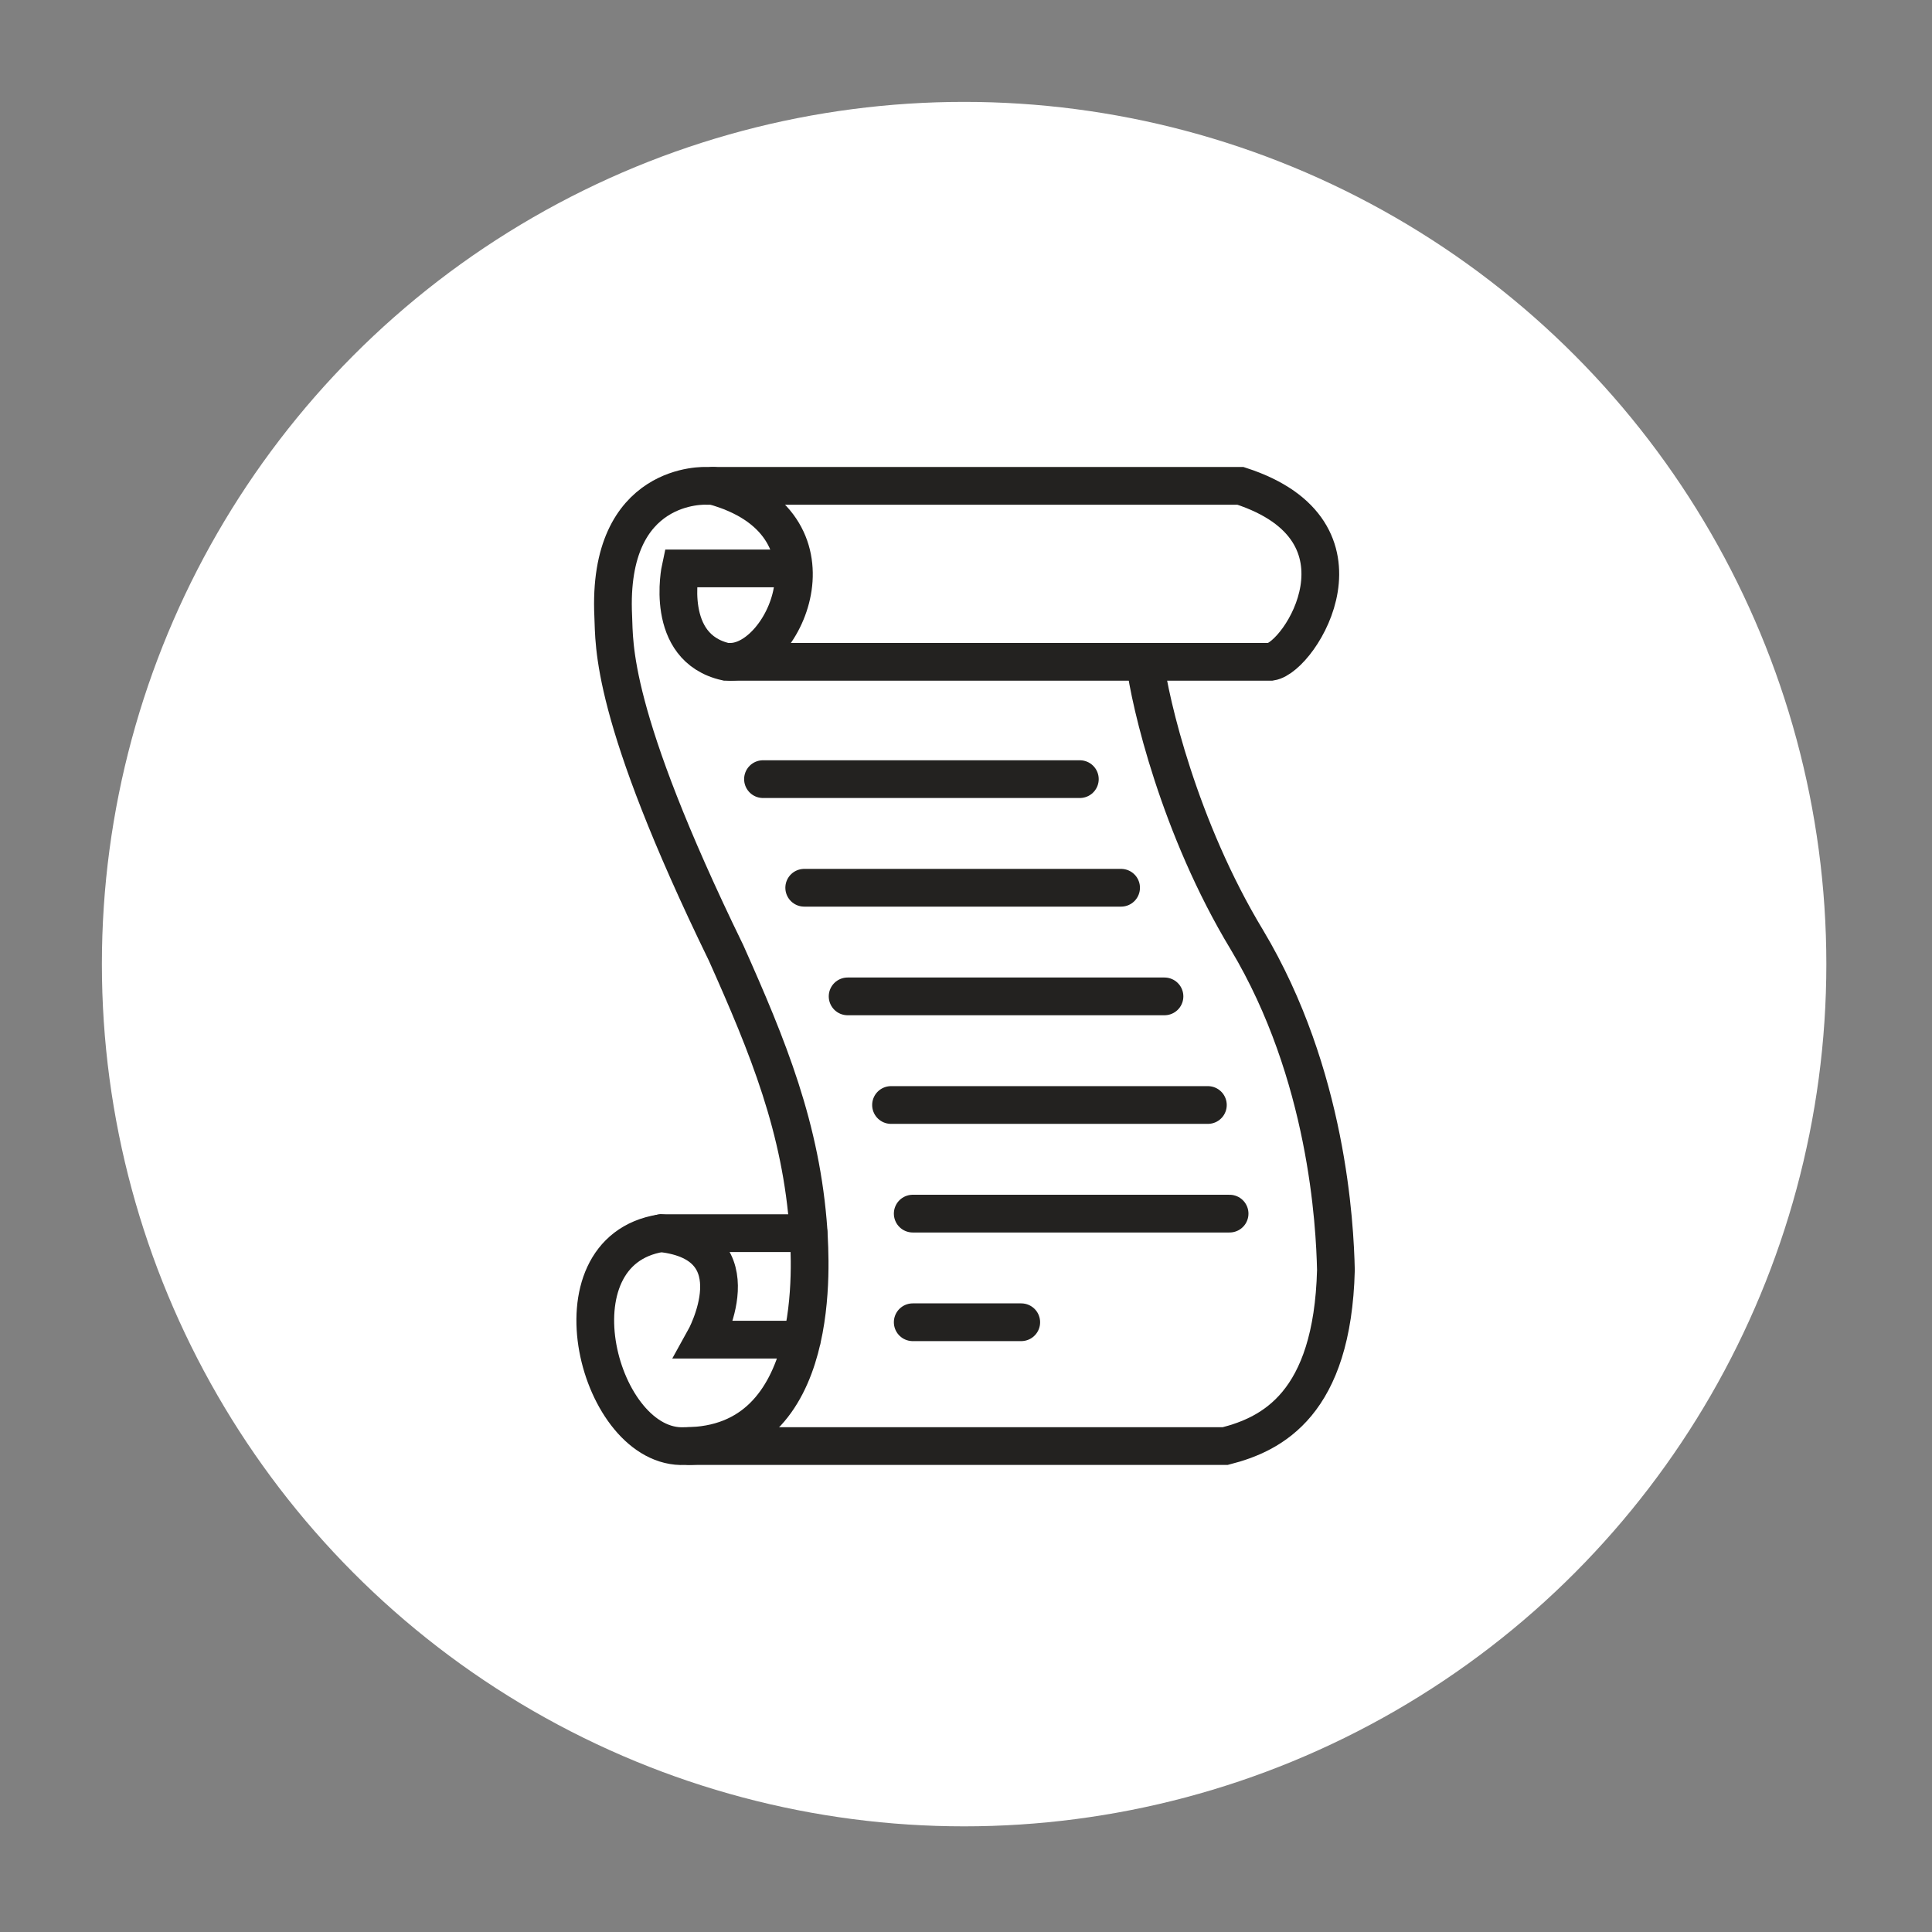 <svg id="Contracts" xmlns="http://www.w3.org/2000/svg" width="256" height="256" viewBox="0 0 512 512">
<rect x="0" y="0" width="512" height="512" fill="#808080" stroke="none"/>
<defs>
    <style>
      .cls-1 {
        fill: #fff;
      }

      .cls-2 {
        fill: none;
        stroke: #232220;
        stroke-linecap: round;
        stroke-width: 10px;
        fill-rule: evenodd;
      }
    </style>
  </defs>
  <circle id="Main" class="cls-1" cx="255.5" cy="255.5" r="228.5"/>
  <g id="Contracts-2" data-name="Contracts">
    <path id="Outer" class="cls-2" d="M208.525,150.634H180.344s-4.552,21.045,12.077,24.756h144.36c7.886-1.254,28.9-34.671-8.052-46.633H187.245s-26.448-1.5-24.731,34.543c0.357,7.3-1.057,25.7,29.907,89.237,11.125,24.914,19.972,46.442,21.856,73.692,0.343,7.16,4.338,57-32.783,57-22.8,1.147-36.572-51.623-6.327-56.421,25.625,2.851,11.5,28.211,11.5,28.211h25.881"/>
    <path id="Outer2" class="cls-2" d="M182.644,383.225H324.7c12.484-3.178,28.412-11.191,29.332-46.633-0.272-12.047-2.223-51.812-23.58-87.51-17.921-29.622-25.715-62.84-27.032-73.692"/>
    <path id="Finish" class="cls-2" d="M175.167,326.8h39.11"/>
    <path id="Finish2" class="cls-2" d="M188.971,128.757c35.814,9.819,19.083,46.633,4.6,46.633"/>
    <path id="Line1" class="cls-2" d="M202.2,206.479h83.97"/>
    <path id="Line2" class="cls-2" d="M213.126,235.265H297.1"/>
    <path id="Line3" class="cls-2" d="M224.629,264.051H308.6"/>
    <path id="Line4" class="cls-2" d="M236.132,292.837H320.1"/>
    <path id="Line5" class="cls-2" d="M241.883,321.623h83.971"/>
    <path id="Line_Short" data-name="Line Short" class="cls-2" d="M241.883,350.409H270.64"/>
  </g>
</svg>
